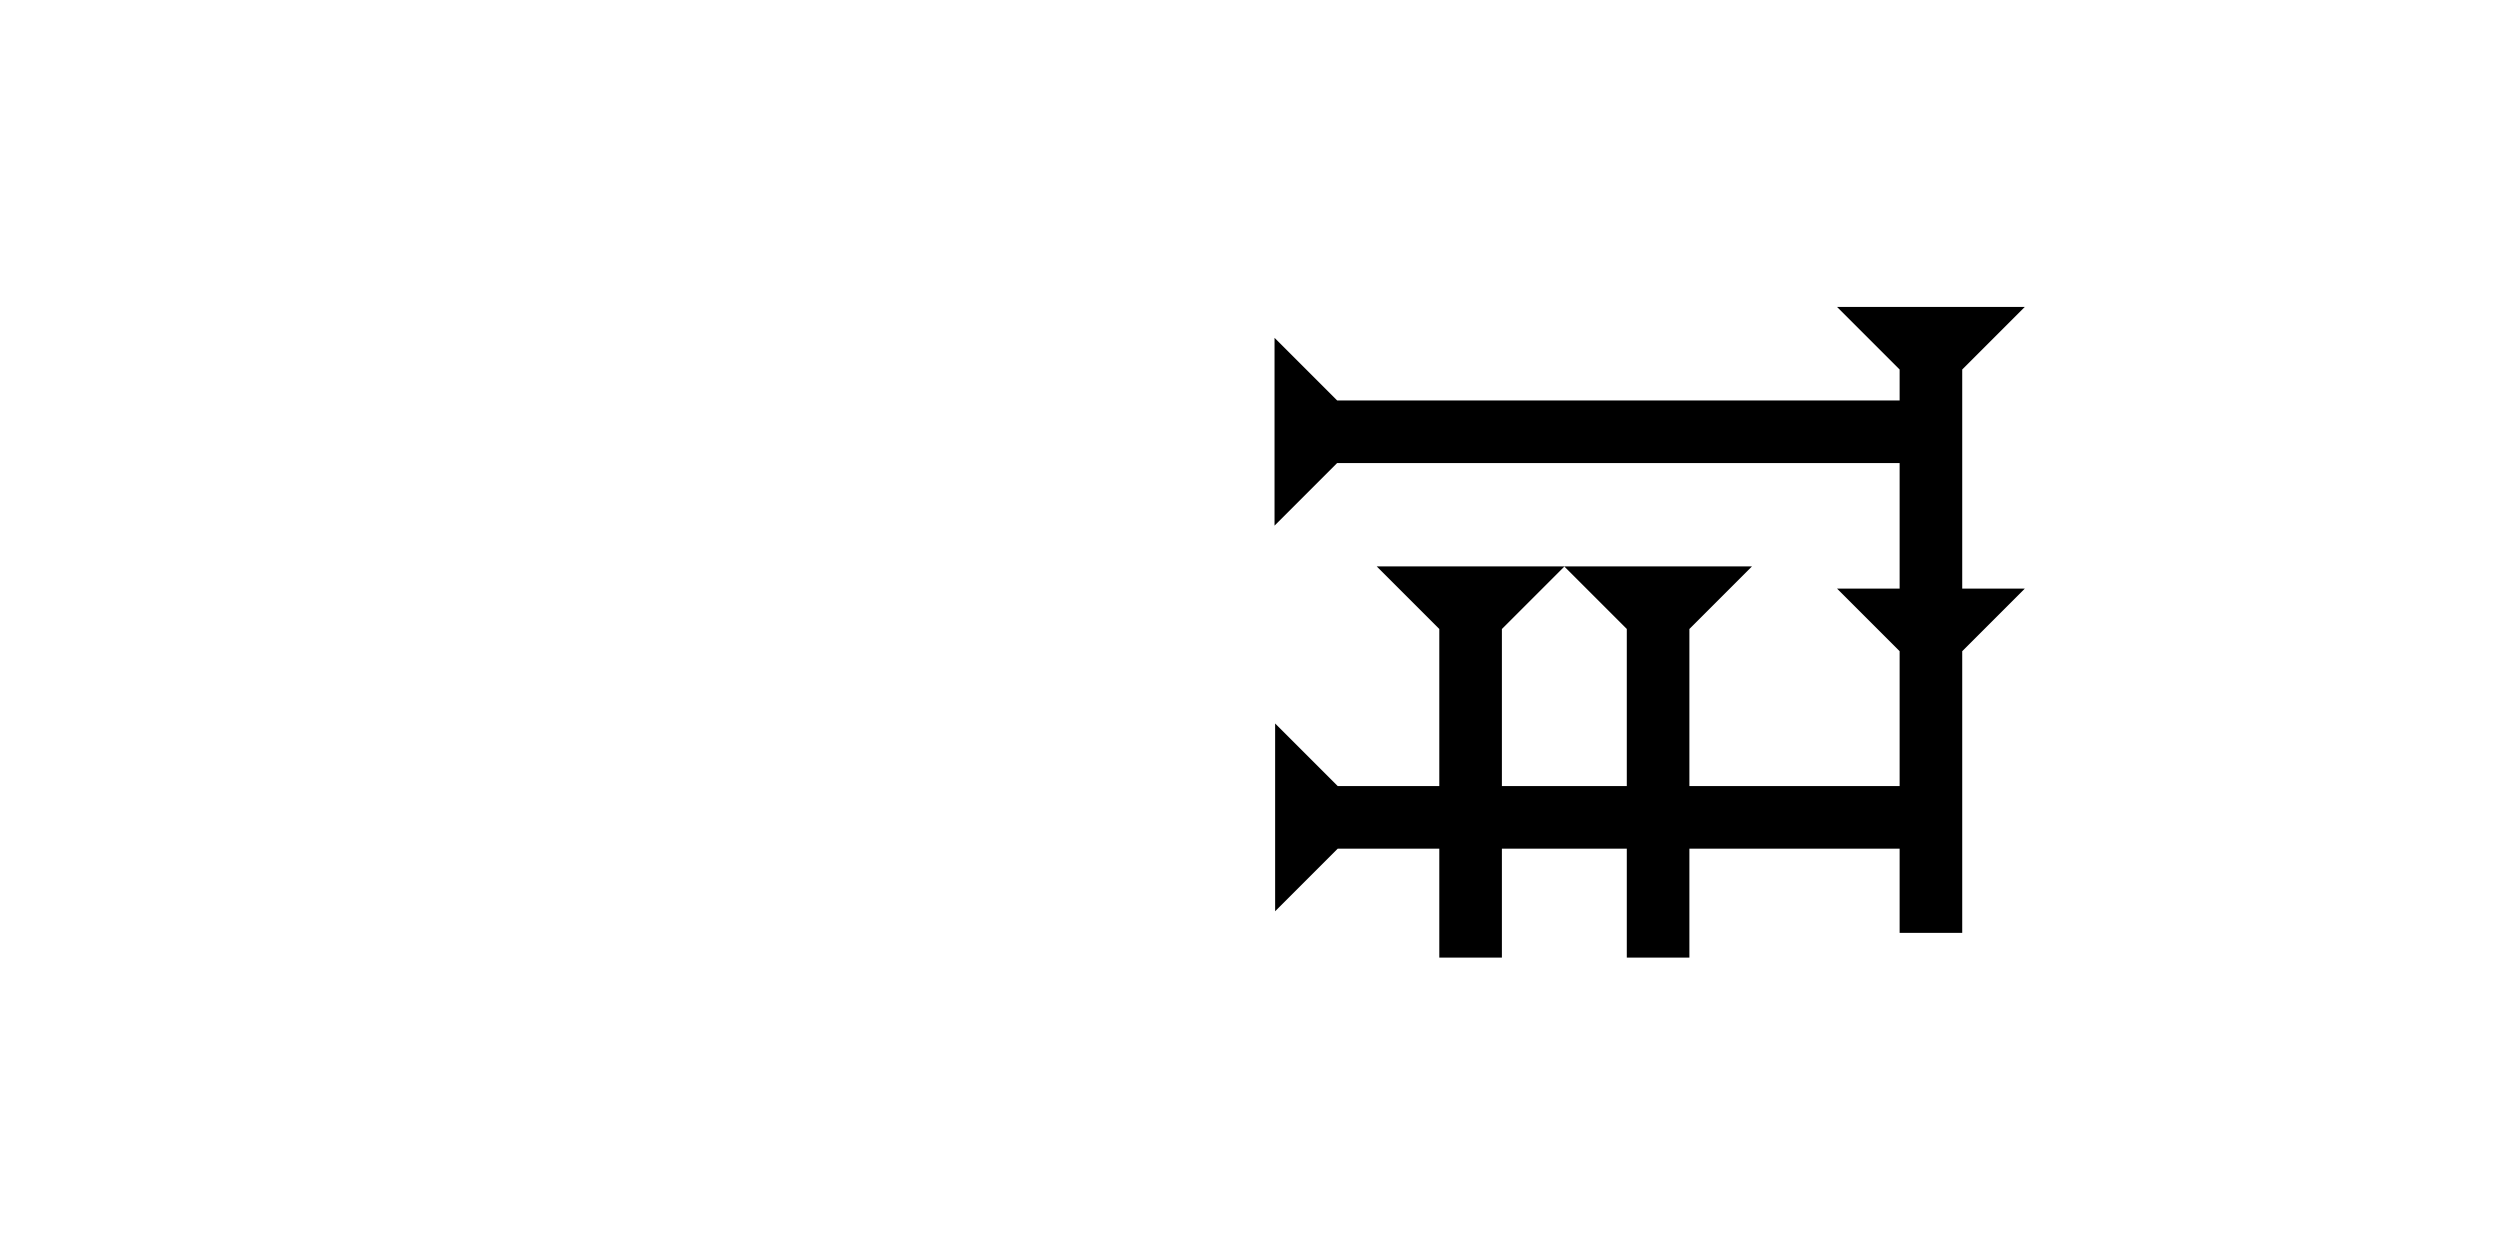 <?xml version="1.0" encoding="UTF-8" standalone="no"?>
<svg
   xmlns:dc="http://purl.org/dc/elements/1.1/"
   xmlns:cc="http://creativecommons.org/ns#"
   xmlns:rdf="http://www.w3.org/1999/02/22-rdf-syntax-ns#"
   xmlns:svg="http://www.w3.org/2000/svg"
   xmlns="http://www.w3.org/2000/svg"
   width="160"
   height="80"
   viewBox="0 0 42.333 21.167"
   version="1.1"
   id="svg8">
  <defs
     id="defs2" />
  <g
     id="layer1">
    <polygon
       points="8,22 8,40 4,40 4,22 0,18 4,18 4,4 0,0 12,0 8,4 8,18 12,18 "
       style="fill:black"
       id="polygon851"
       transform="matrix(0.265,0,0,0.265,31.107,5.197)">
      <title
         id="title865">Down Vertical Head-to-Tail Mark, DVHT</title>
    </polygon>
    <g
       id="g885"
       transform="matrix(0,-0.265,0.265,0,21.592,15.431)">
      <title
         id="title881">Right Horizontal Mark, RH</title>
      <polygon
         points="4,4 0,0 12,0 8,4 8,40 4,40 "
         style="fill:black"
         id="polygon883" />
    </g>
    <g
       id="g902"
       transform="matrix(0,-0.265,0.265,0,21.582,8.901)">
      <title
         id="title898">Right Horizontal Mark, RH</title>
      <polygon
         points="0,0 12,0 8,4 8,40 4,40 4,4 "
         style="fill:black"
         id="polygon900" />
    </g>
    <g
       id="g922"
       transform="matrix(0.265,0,0,0.265,26.487,9.591)">
      <title
         id="title918">Down Vertical Mark, DV</title>
      <polygon
         points="0,0 12,0 8,4 8,25 4,25 4,4 "
         style="fill:black"
         id="polygon920" />
    </g>
    <g
       id="g939"
       transform="matrix(0.265,0,0,0.265,23.312,9.591)">
      <title
         id="title935">Down Vertical Mark, DV</title>
      <polygon
         points="0,0 12,0 8,4 8,25 4,25 4,4 "
         style="fill:black"
         id="polygon937" />
    </g>
   
    
  
    
  </g>
</svg>
